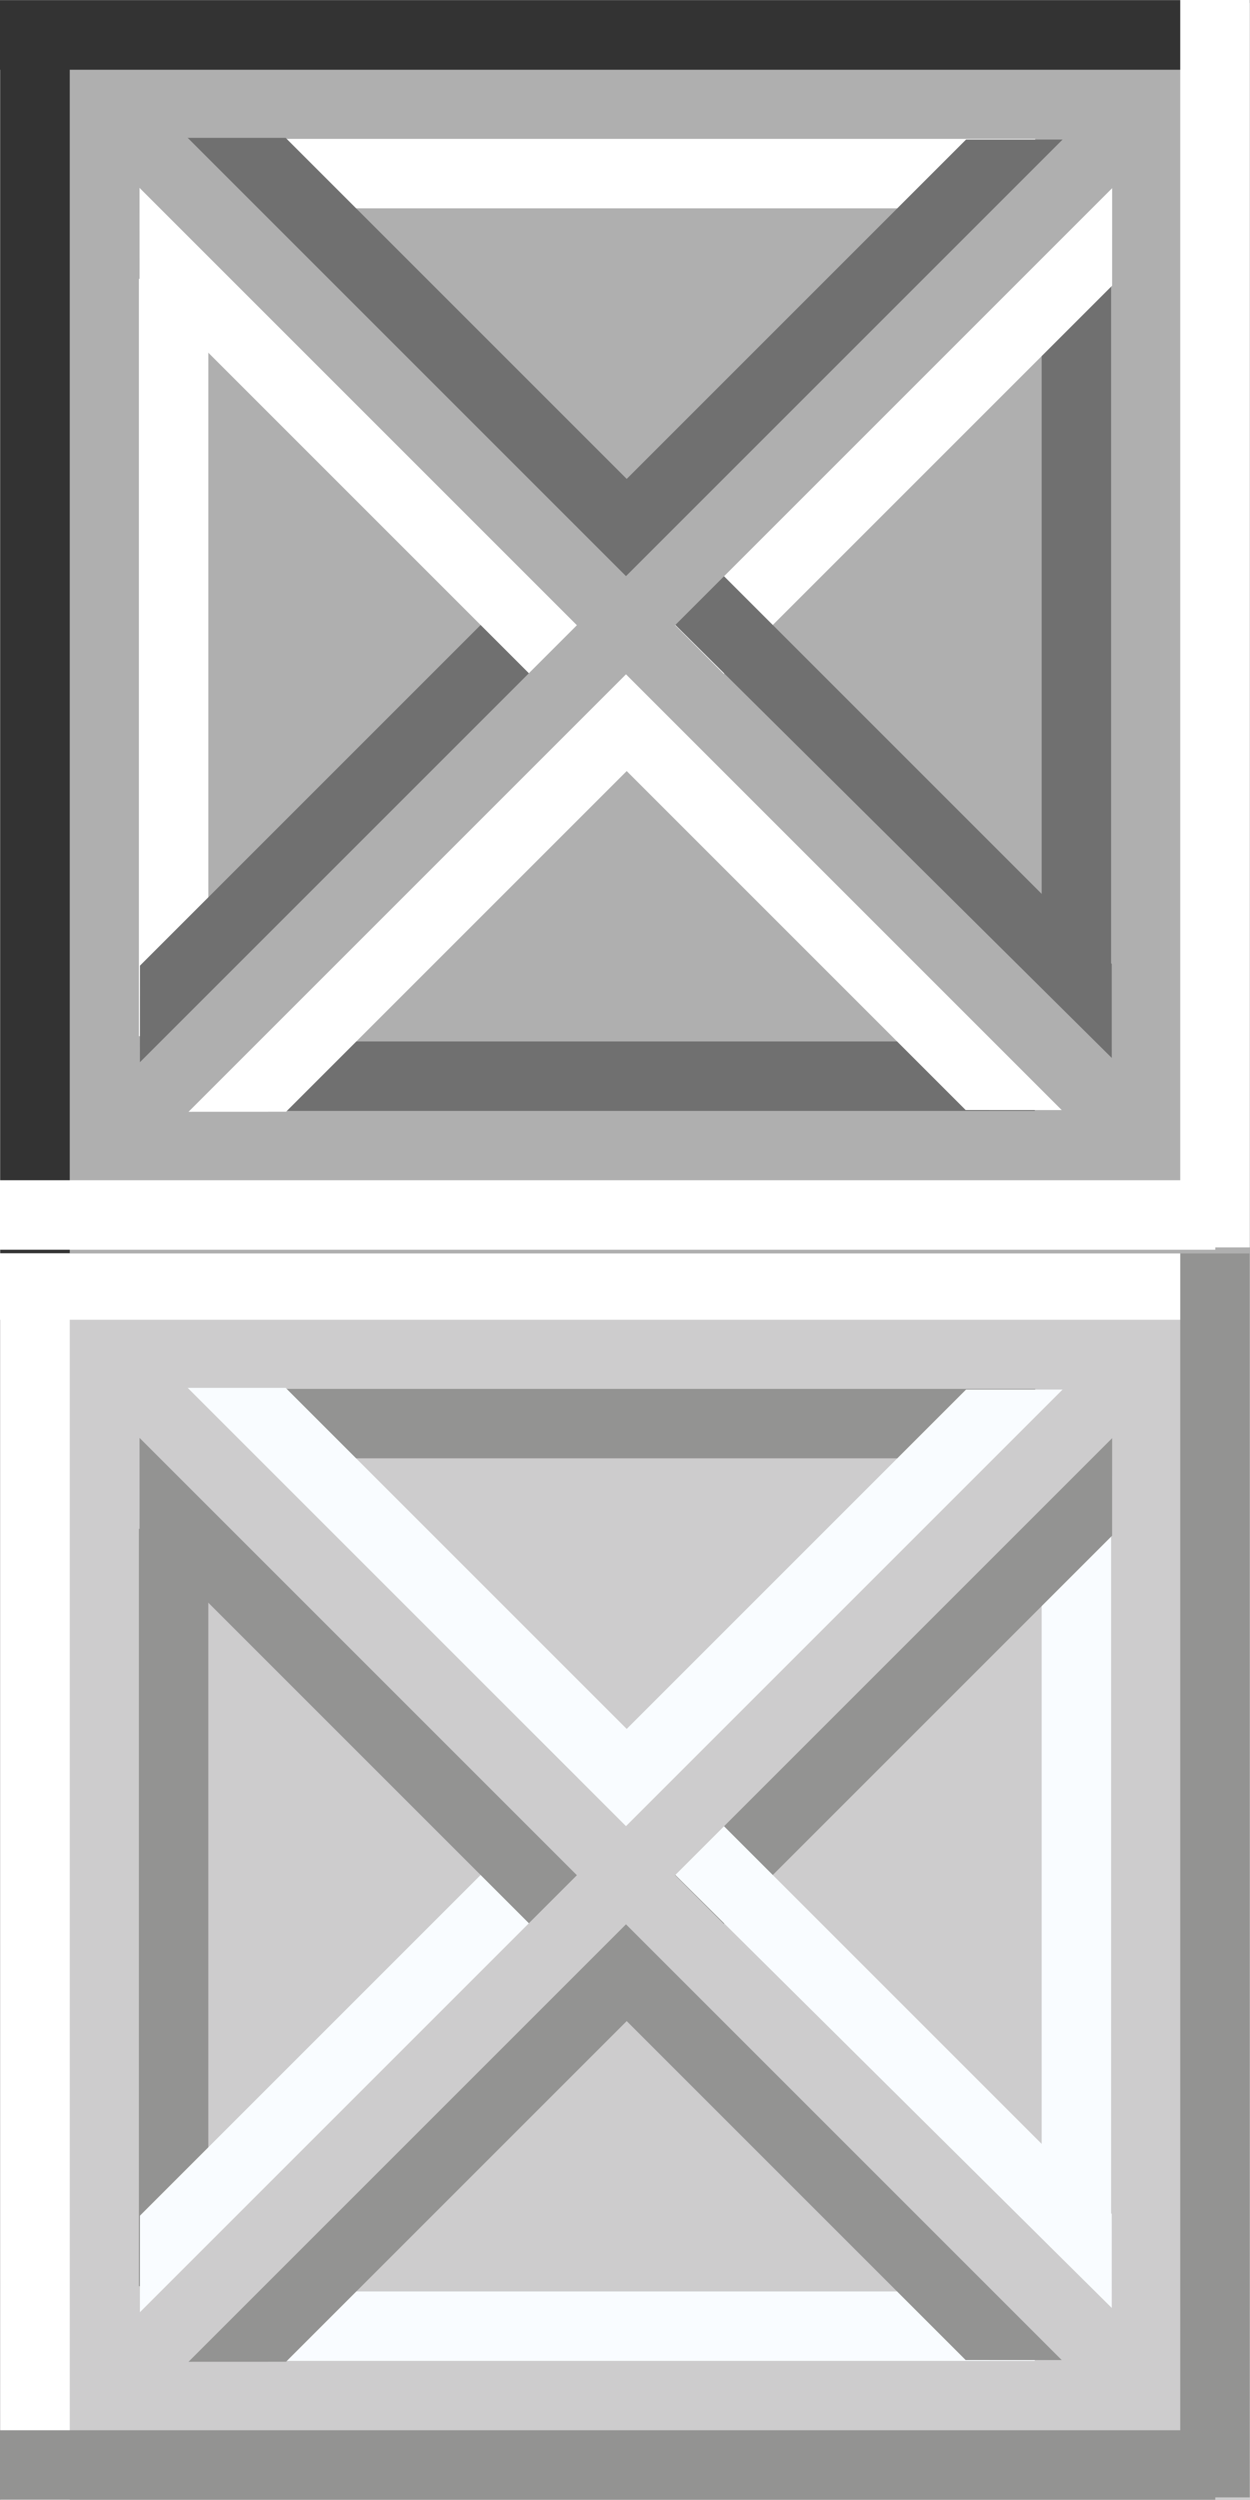 <?xml version="1.0" encoding="UTF-8" standalone="no"?>
<!DOCTYPE svg PUBLIC "-//W3C//DTD SVG 1.1//EN" "http://www.w3.org/Graphics/SVG/1.1/DTD/svg11.dtd">
<svg width="100%" height="100%" viewBox="0 0 36 72" version="1.1" xmlns="http://www.w3.org/2000/svg" xmlns:xlink="http://www.w3.org/1999/xlink" xml:space="preserve" xmlns:serif="http://www.serif.com/" style="fill-rule:evenodd;clip-rule:evenodd;stroke-linejoin:round;stroke-miterlimit:2;">
    <rect x="0" y="0" width="36" height="72" fill="#808080" stroke="none"/>
    <g transform="matrix(1,0,0,1,-83,-176)">
        <g>
            <g transform="matrix(1.029,0,0,1.029,73.743,10.4)">
                <rect x="9" y="196" width="35" height="35" style="fill:rgb(205,204,205);"/>
            </g>
            <g transform="matrix(-1.388,2.02944e-16,2.65359e-17,-1,248.826,474.494)">
                <rect x="98" y="230.5" width="17" height="2" style="fill:rgb(249,252,255);"/>
            </g>
            <g transform="matrix(-1.388,2.02944e-16,2.65359e-17,-1,248.838,448.5)">
                <rect x="98" y="230.5" width="17" height="2" style="fill:rgb(147,147,146);"/>
            </g>
            <g transform="matrix(1.11441e-16,1.282,-1,-7.63673e-17,345.5,92.578)">
                <rect x="98" y="230.5" width="17" height="2" style="fill:rgb(249,252,255);"/>
            </g>
            <g transform="matrix(-1.576,1.576,-0.707,-0.707,433.941,227.242)">
                <path d="M114.048,230.5L98.952,230.5L98.027,232.561L114.946,232.5L114.048,230.5Z" style="fill:rgb(147,147,146);"/>
            </g>
            <g transform="matrix(1.576,1.576,-0.707,0.707,98.242,-102.941)">
                <path d="M114.048,230.5L98.952,230.5L98.027,232.561L114.907,232.414L114.048,230.5Z" style="fill:rgb(249,252,255);"/>
            </g>
            <g transform="matrix(1.11487e-16,1.283,-1,-7.6448e-17,319.5,94.297)">
                <rect x="98" y="230.5" width="17" height="2" style="fill:rgb(147,147,146);"/>
            </g>
            <g transform="matrix(-1.576,1.576,-0.707,-0.707,431.148,224.449)">
                <path d="M114.946,230.5L98.027,230.439L98.952,232.5L114.048,232.5L114.946,230.5Z" style="fill:rgb(249,252,255);"/>
            </g>
            <g transform="matrix(1.576,1.576,-0.707,0.707,95.449,-100.148)">
                <path d="M114.946,230.5L98.054,230.5L98.952,232.5L114.048,232.5L114.946,230.5Z" style="fill:rgb(147,147,146);"/>
            </g>
            <g transform="matrix(1.645,1.645,-0.707,0.707,89.526,-108.837)">
                <rect x="98" y="230.5" width="17" height="2" style="fill:rgb(205,204,205);"/>
            </g>
            <g transform="matrix(-1.645,1.645,-0.707,-0.707,439.823,218.553)">
                <rect x="98" y="230.5" width="17" height="2" style="fill:rgb(205,204,205);"/>
            </g>
            <g transform="matrix(0.667,0,0,1.029,67.667,30.971)">
                <rect x="23" y="176" width="3" height="35" style="fill:white;"/>
            </g>
            <g transform="matrix(4.08216e-17,0.667,-1.029,6.29818e-17,300.029,196.667)">
                <rect x="23" y="176" width="3" height="35" style="fill:white;"/>
            </g>
            <g transform="matrix(-0.667,-8.16431e-17,1.25964e-16,-1.029,134.333,429.029)">
                <rect x="23" y="176" width="3" height="35" style="fill:rgb(147,147,146);"/>
            </g>
            <g transform="matrix(4.08216e-17,-0.667,1,6.12323e-17,-93,263.333)">
                <rect x="23" y="176" width="3" height="35" style="fill:rgb(147,147,146);"/>
            </g>
            <g transform="matrix(1.029,0,0,1.029,73.743,-25.6)">
                <rect x="9" y="196" width="35" height="35" style="fill:rgb(175,175,175);"/>
            </g>
            <g transform="matrix(-1.388,2.02944e-16,2.65359e-17,-1,248.826,438.494)">
                <rect x="98" y="230.5" width="17" height="2" style="fill:rgb(112,112,112);"/>
            </g>
            <g transform="matrix(-1.388,2.02944e-16,2.65359e-17,-1,248.838,412.5)">
                <rect x="98" y="230.5" width="17" height="2" style="fill:white;"/>
            </g>
            <g transform="matrix(1.11441e-16,1.282,-1,-7.63673e-17,345.5,56.578)">
                <rect x="98" y="230.5" width="17" height="2" style="fill:rgb(112,112,112);"/>
            </g>
            <g transform="matrix(-1.576,1.576,-0.707,-0.707,433.941,191.242)">
                <path d="M114.048,230.5L98.952,230.5L98.027,232.561L114.946,232.5L114.048,230.5Z" style="fill:white;"/>
            </g>
            <g transform="matrix(1.576,1.576,-0.707,0.707,98.242,-138.941)">
                <path d="M114.048,230.5L98.952,230.5L98.027,232.561L114.907,232.414L114.048,230.5Z" style="fill:rgb(112,112,112);"/>
            </g>
            <g transform="matrix(1.11487e-16,1.283,-1,-7.6448e-17,319.5,58.297)">
                <rect x="98" y="230.5" width="17" height="2" style="fill:white;"/>
            </g>
            <g transform="matrix(-1.576,1.576,-0.707,-0.707,431.148,188.449)">
                <path d="M114.946,230.5L98.027,230.439L98.952,232.5L114.048,232.5L114.946,230.5Z" style="fill:rgb(112,112,112);"/>
            </g>
            <g transform="matrix(1.576,1.576,-0.707,0.707,95.449,-136.148)">
                <path d="M114.946,230.5L98.054,230.5L98.952,232.5L114.048,232.5L114.946,230.5Z" style="fill:white;"/>
            </g>
            <g transform="matrix(1.645,1.645,-0.707,0.707,89.526,-144.837)">
                <rect x="98" y="230.5" width="17" height="2" style="fill:rgb(175,175,175);"/>
            </g>
            <g transform="matrix(-1.645,1.645,-0.707,-0.707,439.823,182.553)">
                <rect x="98" y="230.5" width="17" height="2" style="fill:rgb(175,175,175);"/>
            </g>
            <g transform="matrix(0.667,0,0,1.029,67.667,-5.029)">
                <rect x="23" y="176" width="3" height="35" style="fill:rgb(51,51,51);"/>
            </g>
            <g transform="matrix(4.08216e-17,0.667,-1.029,6.29818e-17,300.029,160.667)">
                <rect x="23" y="176" width="3" height="35" style="fill:rgb(51,51,51);"/>
            </g>
            <g transform="matrix(-0.667,-8.16431e-17,1.25964e-16,-1.029,134.333,393.029)">
                <rect x="23" y="176" width="3" height="35" style="fill:white;"/>
            </g>
            <g transform="matrix(4.08216e-17,-0.667,1,6.12323e-17,-93,227.333)">
                <rect x="23" y="176" width="3" height="35" style="fill:white;"/>
            </g>
        </g>
    </g>
</svg>
